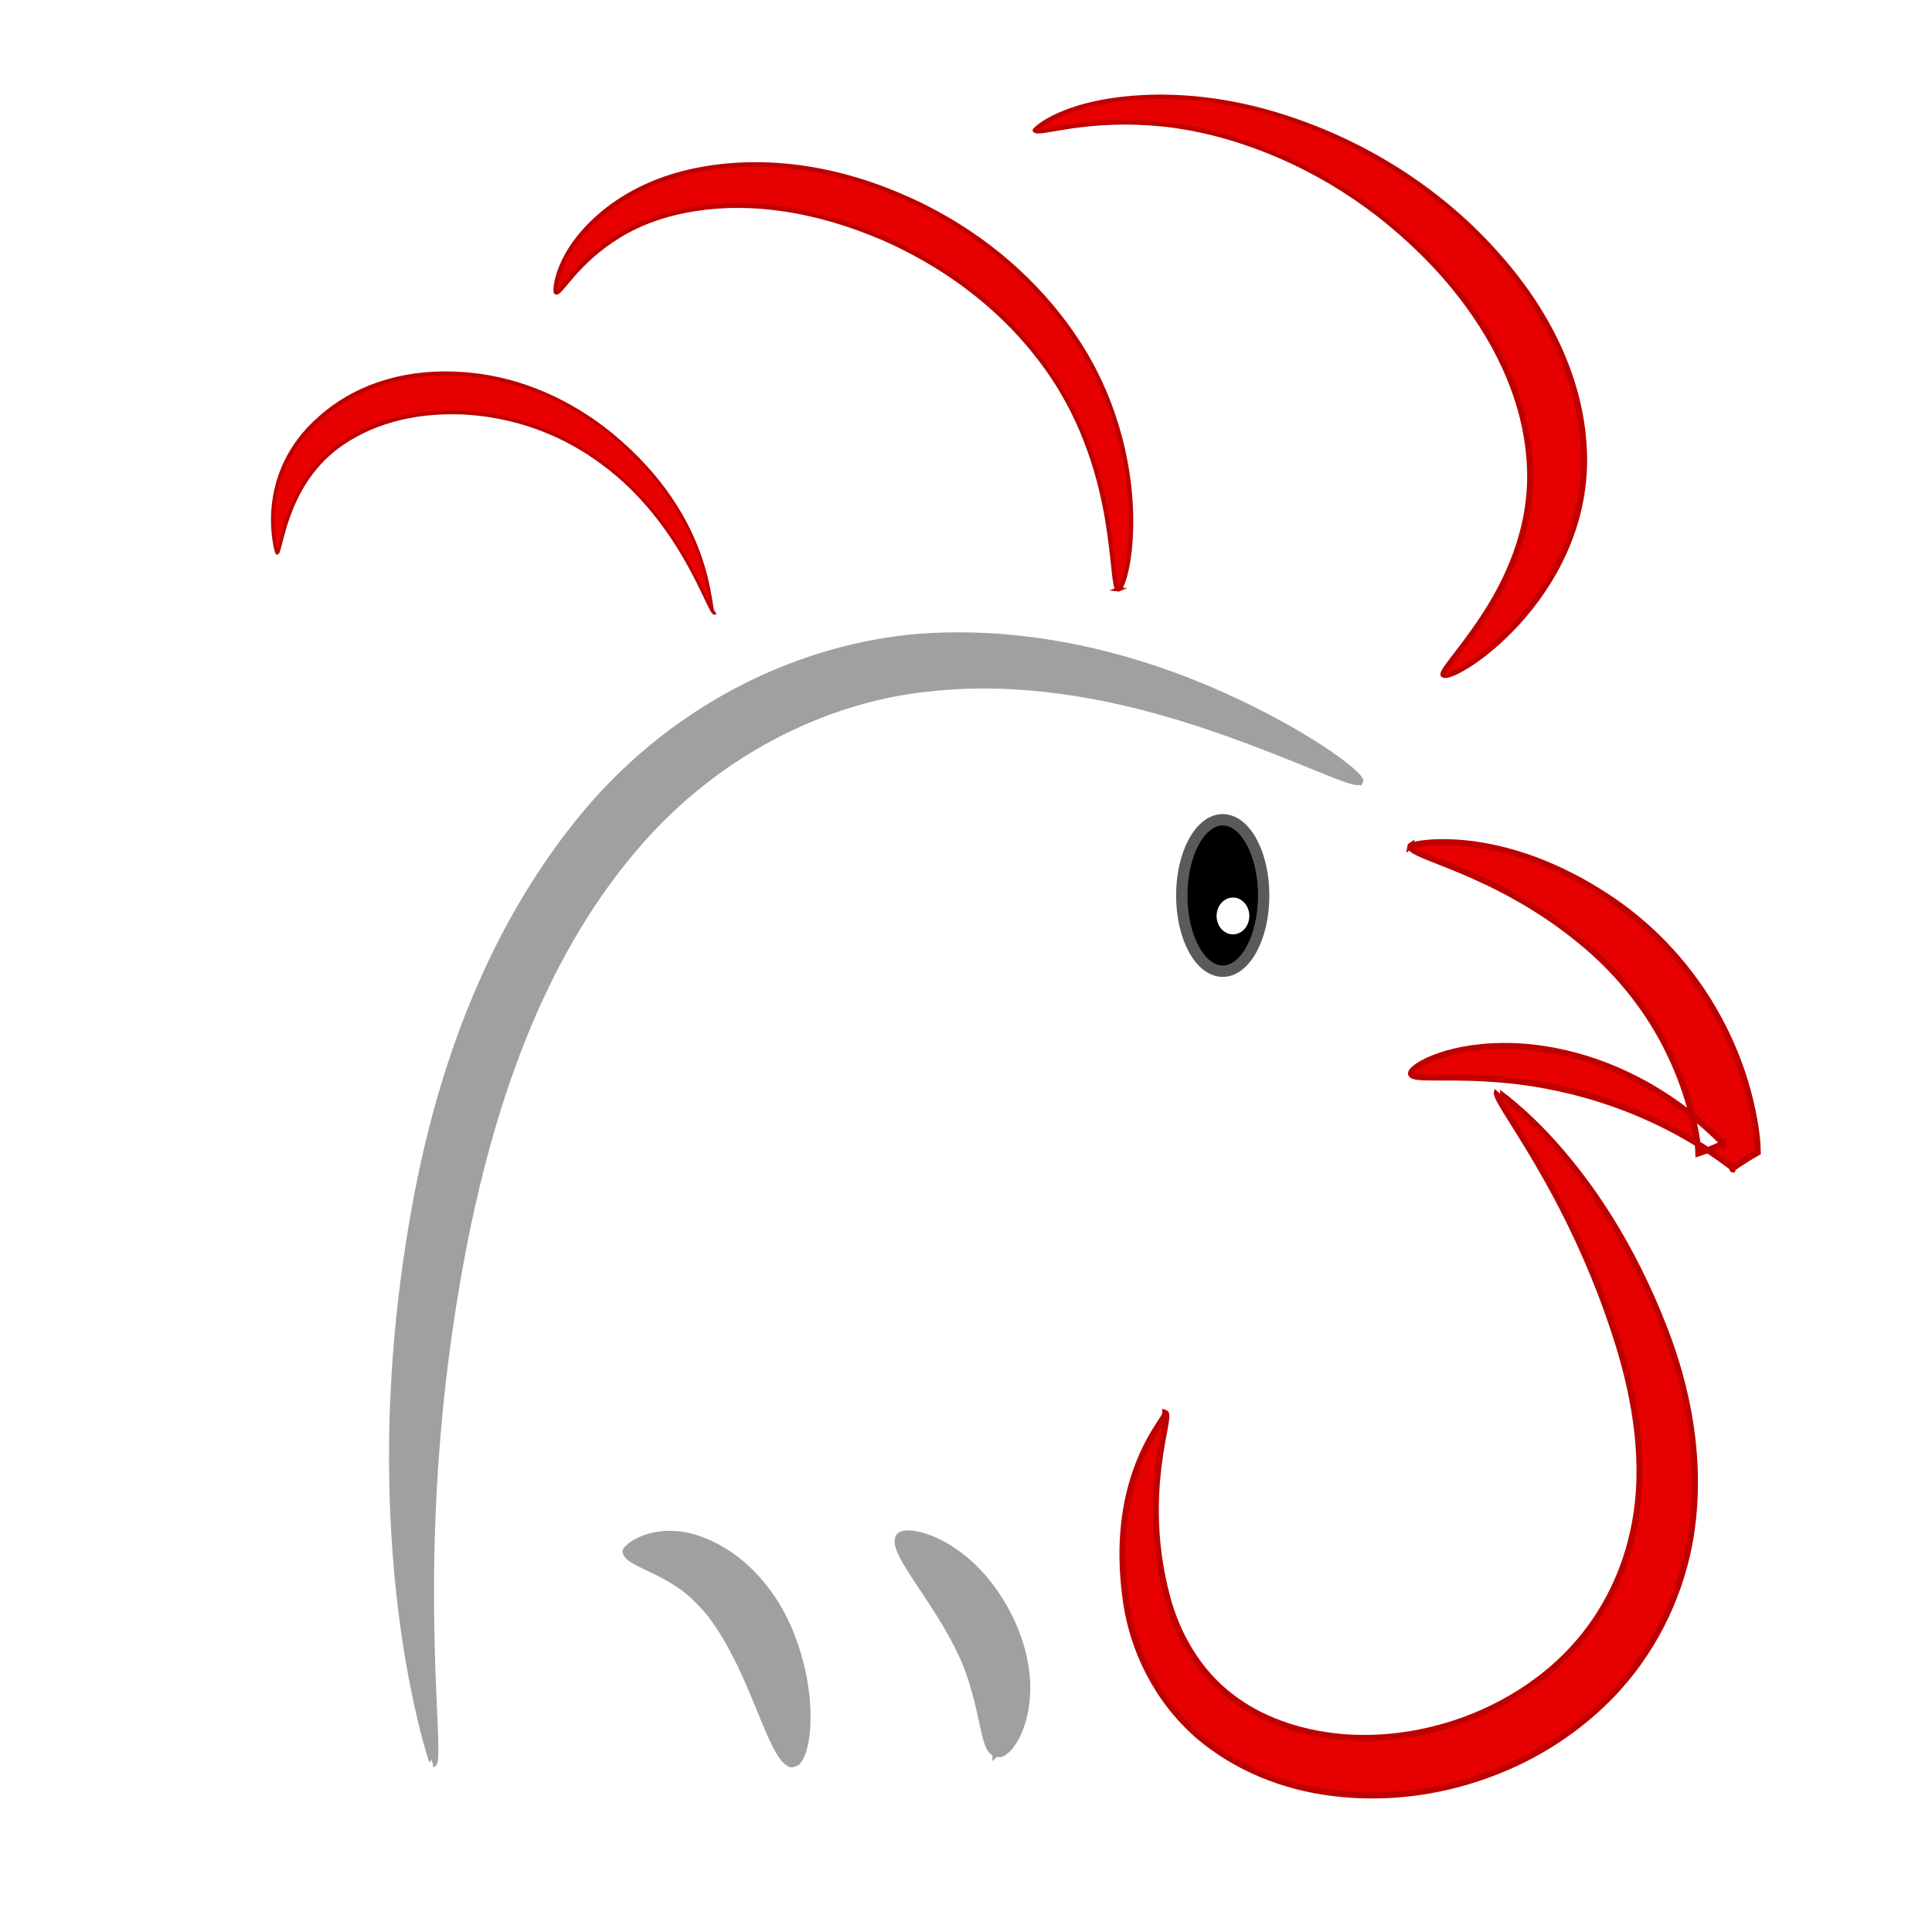 <?xml version="1.0" encoding="UTF-8" standalone="no"?>
<!-- Created with Inkscape (http://www.inkscape.org/) -->

<svg
   xmlns:dc="http://purl.org/dc/elements/1.1/"
   xmlns:cc="http://creativecommons.org/ns#"
   xmlns:rdf="http://www.w3.org/1999/02/22-rdf-syntax-ns#"
   xmlns:svg="http://www.w3.org/2000/svg"
   xmlns="http://www.w3.org/2000/svg"
   xmlns:sodipodi="http://sodipodi.sourceforge.net/DTD/sodipodi-0.dtd"
   xmlns:inkscape="http://www.inkscape.org/namespaces/inkscape"
   width="85mm"
   height="85mm"
   viewBox="0 0 85 85"
   version="1.1"
   id="svg8"
   inkscape:version="0.92.2 5c3e80d, 2017-08-06"
   sodipodi:docname="kiptool_icon.svg">
  <defs
     id="defs2">
    <inkscape:path-effect
       effect="skeletal"
       id="path-effect871"
       is_visible="true"
       pattern="m 0.769,8.113 c 0,-2.76 2.24,-5 5,-5 2.76,0 5,2.24 5,5 0,2.76 -2.24,5 -5,5 -2.76,0 -5,-2.24 -5,-5 z"
       copytype="single_stretched"
       prop_scale="0.265"
       scale_y_rel="false"
       spacing="0"
       normal_offset="0"
       tang_offset="0"
       prop_units="false"
       vertical_pattern="false"
       fuse_tolerance="0" />
    <inkscape:path-effect
       effect="skeletal"
       id="path-effect867"
       is_visible="true"
       pattern="m -2.313,4.777 c 0,-2.76 2.24,-5 5,-5 2.76,0 5,2.24 5,5 0,2.76 -2.24,5 -5,5 -2.76,0 -5,-2.24 -5,-5 z"
       copytype="single_stretched"
       prop_scale="0.265"
       scale_y_rel="false"
       spacing="0"
       normal_offset="0"
       tang_offset="0"
       prop_units="false"
       vertical_pattern="false"
       fuse_tolerance="0" />
    <inkscape:path-effect
       effect="skeletal"
       id="path-effect863"
       is_visible="true"
       pattern="m 1.477,4.331 c 0,-2.76 2.24,-5 5,-5 2.76,0 5,2.24 5,5 0,2.76 -2.24,5 -5,5 -2.76,0 -5,-2.24 -5,-5 z"
       copytype="single_stretched"
       prop_scale="0.265"
       scale_y_rel="false"
       spacing="0"
       normal_offset="0"
       tang_offset="0"
       prop_units="false"
       vertical_pattern="false"
       fuse_tolerance="0" />
    <inkscape:path-effect
       effect="skeletal"
       id="path-effect859"
       is_visible="true"
       pattern="m 4.821,4.331 c 0,-2.76 2.24,-5 5,-5 2.76,0 5,2.24 5,5 0,2.76 -2.24,5 -5,5 -2.76,0 -5,-2.24 -5,-5 z"
       copytype="single_stretched"
       prop_scale="0.265"
       scale_y_rel="false"
       spacing="0"
       normal_offset="0"
       tang_offset="0"
       prop_units="false"
       vertical_pattern="false"
       fuse_tolerance="0" />
    <inkscape:path-effect
       effect="skeletal"
       id="path-effect855"
       is_visible="true"
       pattern="m -9.25,1.208 c 0,-2.76 2.24,-5 5,-5 2.76,0 5,2.24 5,5 0,2.76 -2.24,5 -5,5 -2.76,0 -5,-2.24 -5,-5 z"
       copytype="single_stretched"
       prop_scale="0.265"
       scale_y_rel="false"
       spacing="0"
       normal_offset="0"
       tang_offset="0"
       prop_units="false"
       vertical_pattern="false"
       fuse_tolerance="0" />
    <inkscape:path-effect
       effect="skeletal"
       id="path-effect825"
       is_visible="true"
       pattern="m 21.624,-16.401 c 0,-2.76 2.24,-5 5,-5 2.76,0 5,2.24 5,5 0,2.76 -2.24,5 -5,5 -2.76,0 -5,-2.24 -5,-5 z"
       copytype="single_stretched"
       prop_scale="0.265"
       scale_y_rel="false"
       spacing="0"
       normal_offset="0"
       tang_offset="0"
       prop_units="false"
       vertical_pattern="false"
       fuse_tolerance="0" />
    <inkscape:path-effect
       effect="powerstroke"
       id="path-effect821"
       is_visible="true"
       offset_points="0,0.132"
       sort_points="true"
       interpolator_type="CubicBezierJohan"
       interpolator_beta="0.2"
       start_linecap_type="zerowidth"
       linejoin_type="extrp_arc"
       miter_limit="4"
       end_linecap_type="zerowidth" />
    <inkscape:path-effect
       effect="powerstroke"
       id="path-effect817"
       is_visible="true"
       offset_points="0,0.132"
       sort_points="true"
       interpolator_type="CubicBezierJohan"
       interpolator_beta="0.2"
       start_linecap_type="zerowidth"
       linejoin_type="extrp_arc"
       miter_limit="4"
       end_linecap_type="zerowidth" />
    <inkscape:path-effect
       effect="skeletal"
       id="path-effect825-7"
       is_visible="true"
       pattern="m 107.038,25.904 c 0,-2.76 2.24,-5 5,-5 2.76,0 5,2.24 5,5 0,2.76 -2.24,5 -5,5 -2.76,0 -5,-2.24 -5,-5 z"
       copytype="single_stretched"
       prop_scale="0.179"
       scale_y_rel="false"
       spacing="0"
       normal_offset="0"
       tang_offset="0"
       prop_units="false"
       vertical_pattern="false"
       fuse_tolerance="0" />
    <inkscape:path-effect
       effect="skeletal"
       id="path-effect825-3"
       is_visible="true"
       pattern="m 127.993,25.235 c 0,-2.76 2.24,-5 5,-5 2.76,0 5,2.24 5,5 0,2.76 -2.24,5 -5,5 -2.76,0 -5,-2.24 -5,-5 z"
       copytype="single_stretched"
       prop_scale="0.265"
       scale_y_rel="false"
       spacing="0"
       normal_offset="0"
       tang_offset="0"
       prop_units="false"
       vertical_pattern="false"
       fuse_tolerance="0" />
    <filter
       inkscape:collect="always"
       style="color-interpolation-filters:sRGB"
       id="filter923"
       x="-0.006"
       width="1.013"
       y="-0.006"
       height="1.011">
      <feGaussianBlur
         inkscape:collect="always"
         stdDeviation="0.115"
         id="feGaussianBlur925" />
    </filter>
    <filter
       inkscape:collect="always"
       style="color-interpolation-filters:sRGB"
       id="filter971"
       x="-0.027"
       width="1.054"
       y="-0.021"
       height="1.043">
      <feGaussianBlur
         inkscape:collect="always"
         stdDeviation="0.091"
         id="feGaussianBlur973" />
    </filter>
    <filter
       inkscape:collect="always"
       style="color-interpolation-filters:sRGB"
       id="filter1047"
       x="-0.032"
       width="1.065"
       y="-0.019"
       height="1.038">
      <feGaussianBlur
         inkscape:collect="always"
         stdDeviation="0.077"
         id="feGaussianBlur1049" />
    </filter>
    <filter
       inkscape:collect="always"
       style="color-interpolation-filters:sRGB"
       id="filter1099"
       x="-0.017"
       width="1.035"
       y="-0.019"
       height="1.037">
      <feGaussianBlur
         inkscape:collect="always"
         stdDeviation="0.111"
         id="feGaussianBlur1101" />
    </filter>
    <filter
       inkscape:collect="always"
       style="color-interpolation-filters:sRGB"
       id="filter1127"
       x="-0.068"
       width="1.137"
       y="-0.037"
       height="1.074">
      <feGaussianBlur
         inkscape:collect="always"
         stdDeviation="0.103"
         id="feGaussianBlur1129" />
    </filter>
    <filter
       inkscape:collect="always"
       style="color-interpolation-filters:sRGB"
       id="filter1163"
       x="-0.015"
       width="1.029"
       y="-0.024"
       height="1.047">
      <feGaussianBlur
         inkscape:collect="always"
         stdDeviation="0.149"
         id="feGaussianBlur1165" />
    </filter>
    <filter
       inkscape:collect="always"
       style="color-interpolation-filters:sRGB"
       id="filter1175"
       x="-0.01"
       width="1.02"
       y="-0.015"
       height="1.029">
      <feGaussianBlur
         inkscape:collect="always"
         stdDeviation="0.148"
         id="feGaussianBlur1177" />
    </filter>
    <filter
       inkscape:collect="always"
       style="color-interpolation-filters:sRGB"
       id="filter1183"
       x="-0.015"
       width="1.03"
       y="-0.01"
       height="1.02">
      <feGaussianBlur
         inkscape:collect="always"
         stdDeviation="0.149"
         id="feGaussianBlur1185" />
    </filter>
    <filter
       inkscape:collect="always"
       style="color-interpolation-filters:sRGB"
       id="filter1191"
       x="-0.013"
       width="1.027"
       y="-0.011"
       height="1.022">
      <feGaussianBlur
         inkscape:collect="always"
         stdDeviation="0.14"
         id="feGaussianBlur1193" />
    </filter>
  </defs>
  <sodipodi:namedview
     id="base"
     pagecolor="#ffffff"
     bordercolor="#666666"
     borderopacity="1.0"
     inkscape:pageopacity="0.0"
     inkscape:pageshadow="2"
     inkscape:zoom="1.1868452"
     inkscape:cx="216.49514"
     inkscape:cy="91.945897"
     inkscape:document-units="mm"
     inkscape:current-layer="layer1"
     showgrid="false"
     inkscape:window-width="1870"
     inkscape:window-height="1155"
     inkscape:window-x="50"
     inkscape:window-y="1"
     inkscape:window-maximized="1"
     fit-margin-top="5"
     fit-margin-left="5"
     fit-margin-right="5"
     fit-margin-bottom="5" />
  <g
     inkscape:label="Layer 1"
     inkscape:groupmode="layer"
     id="layer1"
     transform="translate(-91.219,-131.327)">
    <path
       style="fill:#ffffff;fill-opacity:1;fill-rule:evenodd;stroke:none;stroke-width:0.265px;stroke-linecap:butt;stroke-linejoin:miter;stroke-opacity:1"
       d="m 110.267,208.943 c -3.819,-24.714 5.198,-62.981 40.796,-43.248 l 2.203,2.86 c 10.887,1.497 13.276,7.446 14.199,14.163 -2.046,-3.323 -6.809,-4.707 -13.897,-4.429 l 3.526,1.058 c 22.885,30.67 -10.165,32.423 -10.099,28.926 -3.872,0.54 -36.728,0.671 -36.728,0.671 z"
       id="path877"
       inkscape:connector-curvature="0"
       sodipodi:nodetypes="cccccccc" />
    <path
       style="fill:#e60000;fill-opacity:1;fill-rule:evenodd;stroke:#be0000;stroke-width:0.265px;stroke-linecap:butt;stroke-linejoin:miter;stroke-opacity:1;filter:url(#filter1183)"
       d="m 149.928,161.74 c -0.194,-0.175 0.668,-1.354 1.704,-3.525 1.02,-2.137 2.216,-5.429 2.076,-9.346 -0.098,-3.145 -0.959,-6.534 -2.711,-9.879 -0.337,-0.644 -0.698,-1.267 -1.077,-1.868 -2.393,-3.737 -5.251,-6.36 -8.258,-7.892 -1.715,-0.875 -3.294,-1.31 -4.719,-1.433 -2.998,-0.271 -4.836,0.718 -4.985,0.453 -0.04,-0.07 1.278,-1.89 5.01,-2.068 1.657,-0.074 3.578,0.228 5.603,1.091 3.517,1.5 6.93,4.321 9.567,8.426 0.428,0.658 0.832,1.346 1.207,2.06 1.947,3.709 2.801,7.554 2.744,11.095 -0.088,4.492 -1.772,7.992 -3.231,10.08 -1.495,2.139 -2.773,2.947 -2.93,2.806 z"
       id="path823"
       inkscape:connector-curvature="0"
       inkscape:path-effect="#path-effect825"
       inkscape:original-d="m 149.9275,161.74044 c 14.20945,-15.73861 -5.28241,-40.64331 -17.97011,-33.48941"
       sodipodi:nodetypes="cc"
       transform="matrix(1,0,0,0.716,4.821,45.245)" />
    <path
       style="fill:#e60000;fill-opacity:1;fill-rule:evenodd;stroke:#be0000;stroke-width:0.179px;stroke-linecap:butt;stroke-linejoin:miter;stroke-opacity:1;filter:url(#filter1163)"
       d="m 115.523,160.961 c -0.338,-0.058 0.467,-4.221 -2.697,-8.015 -1.426,-1.739 -3.481,-3.189 -6.076,-4.206 -0.254,-0.099 -0.508,-0.193 -0.762,-0.28 -2.948,-0.995 -5.707,-1.193 -8.079,-0.818 -4.16,0.69 -5.932,3.368 -6.202,3.218 -0.003,-0.002 0.559,-3.493 5.918,-4.675 2.603,-0.594 5.706,-0.508 8.935,0.58 0.281,0.093 0.562,0.193 0.842,0.302 2.867,1.11 5.144,2.845 6.674,4.907 3.908,5.34 1.083,8.924 1.447,8.986 z"
       id="path823-9"
       inkscape:connector-curvature="0"
       inkscape:path-effect="#path-effect825-7"
       inkscape:original-d="M 115.52318,160.9608 C 117.84291,147.41233 96.476354,142.28173 91.706698,150.86012"
       sodipodi:nodetypes="cc"
       transform="matrix(0.639,-0.278,0.399,0.917,-15.407,42.803)" />
    <path
       style="fill:#e60000;fill-opacity:1;fill-rule:evenodd;stroke:#be0000;stroke-width:0.265px;stroke-linecap:butt;stroke-linejoin:miter;stroke-opacity:1;filter:url(#filter1175)"
       d="m 137.195,159.041 c -0.26,-0.031 -0.234,-1.492 -0.638,-3.863 -0.398,-2.334 -1.316,-5.714 -3.688,-8.835 -1.892,-2.514 -4.549,-4.788 -7.908,-6.513 -0.647,-0.332 -1.3,-0.634 -1.956,-0.906 -4.109,-1.676 -7.956,-2.173 -11.297,-1.692 -1.906,0.273 -3.447,0.827 -4.683,1.548 -2.606,1.505 -3.539,3.373 -3.813,3.242 -0.073,-0.035 -0.044,-2.282 2.904,-4.577 1.312,-1.016 3.056,-1.875 5.208,-2.336 3.739,-0.801 8.154,-0.46 12.674,1.375 0.729,0.291 1.456,0.62 2.173,0.988 3.728,1.91 6.641,4.56 8.635,7.488 2.516,3.723 3.156,7.554 3.166,10.101 0.01,2.609 -0.569,4.007 -0.779,3.981 z"
       id="path823-8"
       inkscape:connector-curvature="0"
       inkscape:path-effect="#path-effect825-3"
       inkscape:original-d="m 137.19499,159.04089 c 2.54676,-21.05056 -27.73341,-30.17681 -33.98224,-17.01975"
       sodipodi:nodetypes="cc"
       transform="matrix(0.728,0,0,0.768,40.538,35.112)" />
    <path
       style="fill:#e60000;fill-opacity:1;fill-rule:evenodd;stroke:#be0000;stroke-width:0.265px;stroke-linecap:butt;stroke-linejoin:miter;stroke-opacity:1;filter:url(#filter1191)"
       d="m 142.483,193.488 c 0.336,0.11 -1.147,3.464 0.083,8.086 0,0 0,0 0,0 0.405,1.552 1.314,3.28 2.847,4.424 1.255,0.967 2.916,1.563 4.758,1.742 1.774,0.165 3.673,-0.084 5.503,-0.755 1.116,-0.413 2.2,-0.986 3.18,-1.716 0.579,-0.431 1.11,-0.909 1.584,-1.427 1.424,-1.542 2.323,-3.476 2.688,-5.397 0.542,-2.747 0.025,-5.603 -0.694,-7.94 -2.167,-6.989 -5.682,-10.884 -5.339,-11.16 -0.026,0.021 4.438,2.879 7.362,10.454 0.971,2.503 1.681,5.698 1.156,9.079 -0.384,2.383 -1.448,4.777 -3.224,6.742 -0.589,0.647 -1.242,1.238 -1.951,1.768 -1.2,0.897 -2.516,1.584 -3.87,2.063 -2.208,0.788 -4.503,1.03 -6.664,0.768 -2.263,-0.267 -4.317,-1.14 -5.904,-2.47 -1.944,-1.666 -2.908,-3.878 -3.218,-5.809 0,0 0,0 0,0 -0.906,-5.851 1.953,-8.371 1.703,-8.453 z"
       id="path853"
       inkscape:connector-curvature="0"
       inkscape:path-effect="#path-effect855"
       inkscape:original-d="m 142.48304,193.4876 c -8.65695,26.38314 40.15222,17.61367 14.61095,-14.14153"
       sodipodi:nodetypes="cc" />
    <path
       style="fill:#a0a0a0;fill-opacity:1;fill-rule:evenodd;stroke:#a0a0a0;stroke-width:0.265px;stroke-linecap:butt;stroke-linejoin:miter;stroke-opacity:1;filter:url(#filter923)"
       d="m 151.063,165.694 c -0.148,0.258 -1.964,-0.684 -5.295,-1.907 -3.099,-1.138 -8.336,-2.812 -13.841,-2.151 -4.492,0.498 -9.308,2.861 -12.851,7.079 -0.674,0.797 -1.303,1.643 -1.888,2.535 -2.852,4.348 -4.425,9.427 -5.377,13.95 -2.821,13.568 -1.004,23.673 -1.545,23.744 0.01,-0.001 -3.41,-9.7 -0.845,-24.203 0.83,-4.759 2.434,-10.154 5.566,-14.934 0.64,-0.977 1.331,-1.909 2.075,-2.792 4.035,-4.759 9.532,-7.273 14.65,-7.677 6.193,-0.436 11.528,1.662 14.6,3.195 3.273,1.633 4.846,2.998 4.752,3.162 z"
       id="path857"
       inkscape:connector-curvature="0"
       inkscape:path-effect="#path-effect859"
       inkscape:original-d="m 151.06319,165.69427 c -28.96253,-16.60506 -45.42217,7.97632 -40.79618,43.24841"
       sodipodi:nodetypes="cc" />
    <path
       style="fill:#a0a0a0;fill-opacity:1;fill-rule:evenodd;stroke:#a0a0a0;stroke-width:0.265px;stroke-linecap:butt;stroke-linejoin:miter;stroke-opacity:1;filter:url(#filter1047)"
       d="m 130.777,198.911 c 0.313,-0.426 3.179,0.179 4.867,3.584 0.453,0.915 0.698,1.85 0.762,2.73 l 0,0 c 0.059,1.07 -0.169,1.949 -0.467,2.521 l 0,0 c -0.15,0.289 -0.317,0.499 -0.477,0.626 l 0,0 c -0.083,0.068 -0.161,0.113 -0.236,0.133 l 0,0 0,0 c -0.189,-0.027 -0.212,-0.01 -0.213,-0.008 0,0 0,0 0,0 0,0 0,0 0,0 0,0 0,0 0,0 0,0 0,0 0,0 0,0 0,0 0,0 0,0 0,0 0,0 0,0 0,0 0,0 0,0 0,0 0,0 0,0 0,0 0,0 0,0 0,0 0,0 0,0 0,0 0,0 -1.2e-4,1.5e-4 -1.2e-4,1.2e-4 -1.2e-4,1.2e-4 0,0 -2e-5,2e-5 0,-1.7e-4 0,0 0,0 0,0 0,0 0,0 0,0 0,0 0,0 0,0 0,0 0,0 0,0 0,0 0,0 0,0 0,0 0,0 0,0 0,0 0,0 0,0 0,0 0,0 0,0 0,0 0,0 0,0 0,0 0,0 0,0 0,0 0,0 0,0 1.4e-4,-0.002 -0.005,-0.03 -0.167,-0.133 l 0,0 0,0 c -0.046,-0.056 -0.09,-0.128 -0.128,-0.208 l 0,0 c -0.072,-0.163 -0.136,-0.387 -0.194,-0.643 l 0,0 c -0.129,-0.565 -0.227,-1.13 -0.463,-1.923 l 0,0 c -0.169,-0.619 -0.406,-1.239 -0.755,-1.917 -1.191,-2.32 -2.961,-4.172 -2.529,-4.761 z"
       id="path861"
       inkscape:connector-curvature="0"
       inkscape:path-effect="#path-effect863"
       inkscape:original-d="m 130.77656,198.91083 c 6.24204,4.58742 4.23567,9.58599 4.23567,9.58599"
       sodipodi:nodetypes="cc" />
    <path
       style="fill:#a0a0a0;fill-opacity:1;fill-rule:evenodd;stroke:#a0a0a0;stroke-width:0.265px;stroke-linecap:butt;stroke-linejoin:miter;stroke-opacity:1;filter:url(#filter971)"
       d="m 118.738,199.58 c -0.013,-0.2 1.922,-1.81 4.827,0.315 0,0 0,0 0,0 0.7,0.535 1.314,1.221 1.809,2.028 0.339,0.553 0.594,1.117 0.783,1.661 0.508,1.421 0.632,2.733 0.581,3.669 l 0,0 c -0.027,0.508 -0.105,0.918 -0.214,1.207 l 0,0 c -0.056,0.149 -0.121,0.265 -0.191,0.346 l 0,0 0,0 0,0 c -0.022,0.06 -0.072,0.076 -0.11,0.09 0,0 0,0 0,0 -0.026,0.01 -0.107,0.041 -0.128,0.047 -0.046,0.013 -0.083,0.01 -0.134,-0.017 0,0 0,0 0,0 -0.045,-0.024 -0.094,-0.071 -0.123,-0.081 l 0,0 0,0 0,0 c -0.082,-0.065 -0.166,-0.162 -0.251,-0.287 l 0,0 c -0.165,-0.242 -0.339,-0.592 -0.525,-1.018 l 0,0 c -0.35,-0.798 -0.74,-1.864 -1.277,-2.981 -0.207,-0.418 -0.434,-0.854 -0.678,-1.264 -0.361,-0.605 -0.729,-1.1 -1.143,-1.507 0,0 0,0 0,0 -1.304,-1.394 -3.187,-1.642 -3.226,-2.209 z"
       id="path865"
       inkscape:connector-curvature="0"
       inkscape:path-effect="#path-effect867"
       inkscape:original-d="m 118.73834,199.57962 c 6.82349,-0.46224 7.34499,9.31958 7.35669,9.36306"
       sodipodi:nodetypes="cc" />
    <path
       style="fill:#e60000;fill-opacity:1;fill-rule:evenodd;stroke:#be0000;stroke-width:0.265px;stroke-linecap:butt;stroke-linejoin:miter;stroke-opacity:1;filter:url(#filter1099)"
       d="m 153.266,168.554 c 0.015,-0.092 3.948,-0.997 8.943,2.419 1.742,1.202 3.423,2.932 4.637,5.19 0.456,0.846 0.845,1.757 1.142,2.722 0.186,0.606 0.331,1.218 0.434,1.832 0,0 0,0 0,0 l 0,0 c 0.069,0.395 0.125,0.833 0.132,1.314 l 0,0 c 0,0 -1e-5,0 -1e-5,0 -0.36,0.204 -0.722,0.433 -1.088,0.685 0,0 -10e-6,0 -10e-6,0 l 0,0 c -0.002,0.022 -9.3e-4,0.045 -0.011,0.064 -0.012,-8.1e-4 -0.014,-0.007 -0.016,-0.012 -0.01,-0.027 -0.015,-0.056 -0.019,-0.084 0,0 0,-1e-5 0,-1e-5 -3.365,-2.562 -7.051,-3.539 -9.734,-3.819 -2.662,-0.278 -4.299,0.023 -4.388,-0.291 -0.071,-0.25 1.378,-1.211 4.062,-1.23 2.668,-0.019 6.384,1.003 9.624,4.239 0,0 0,0 0,0 0.004,0.033 0.007,0.067 0.017,0.098 0.002,0.007 0.003,0.014 0.008,0.018 0.017,-0.018 0.015,-0.039 0.017,-0.057 l 0,0 c 0,0 -1e-5,1e-5 -1e-5,1e-5 -0.36,0.168 -0.723,0.311 -1.084,0.429 0,0 -2e-5,1e-5 -2e-5,1e-5 l 0,0 c -0.005,-0.259 -0.055,-0.558 -0.114,-0.906 l 0,0 c 0,0 0,0 -1e-5,0 -0.09,-0.5 -0.212,-1.001 -0.367,-1.502 -0.246,-0.797 -0.564,-1.563 -0.93,-2.286 -0.964,-1.896 -2.298,-3.431 -3.69,-4.579 -3.819,-3.179 -7.654,-3.766 -7.573,-4.246 z"
       id="path869"
       inkscape:connector-curvature="0"
       inkscape:path-effect="#path-effect871"
       inkscape:original-d="m 153.26624,168.55437 c 14.34898,2.40134 14.13033,14.98311 13.93482,13.58018 -4.49406,-3.94324 -9.13997,-4.91133 -13.9043,-3.55917"
       sodipodi:nodetypes="ccc" />
    <ellipse
       style="opacity:1;fill:#000000;fill-opacity:1;stroke:#5a5a5a;stroke-width:0.5;stroke-linejoin:round;stroke-miterlimit:4;stroke-dasharray:none;stroke-dashoffset:0;stroke-opacity:1;filter:url(#filter1127)"
       id="path873"
       cx="145.014"
       cy="170.725"
       rx="1.801"
       ry="3.331" />
    <ellipse
       style="opacity:1;fill:#ffffff;fill-opacity:1;stroke:none;stroke-width:1;stroke-linejoin:round;stroke-miterlimit:4;stroke-dasharray:none;stroke-dashoffset:0;stroke-opacity:1"
       id="path875"
       cx="145.464"
       cy="171.625"
       rx="0.72"
       ry="0.81" />
  </g>
</svg>

